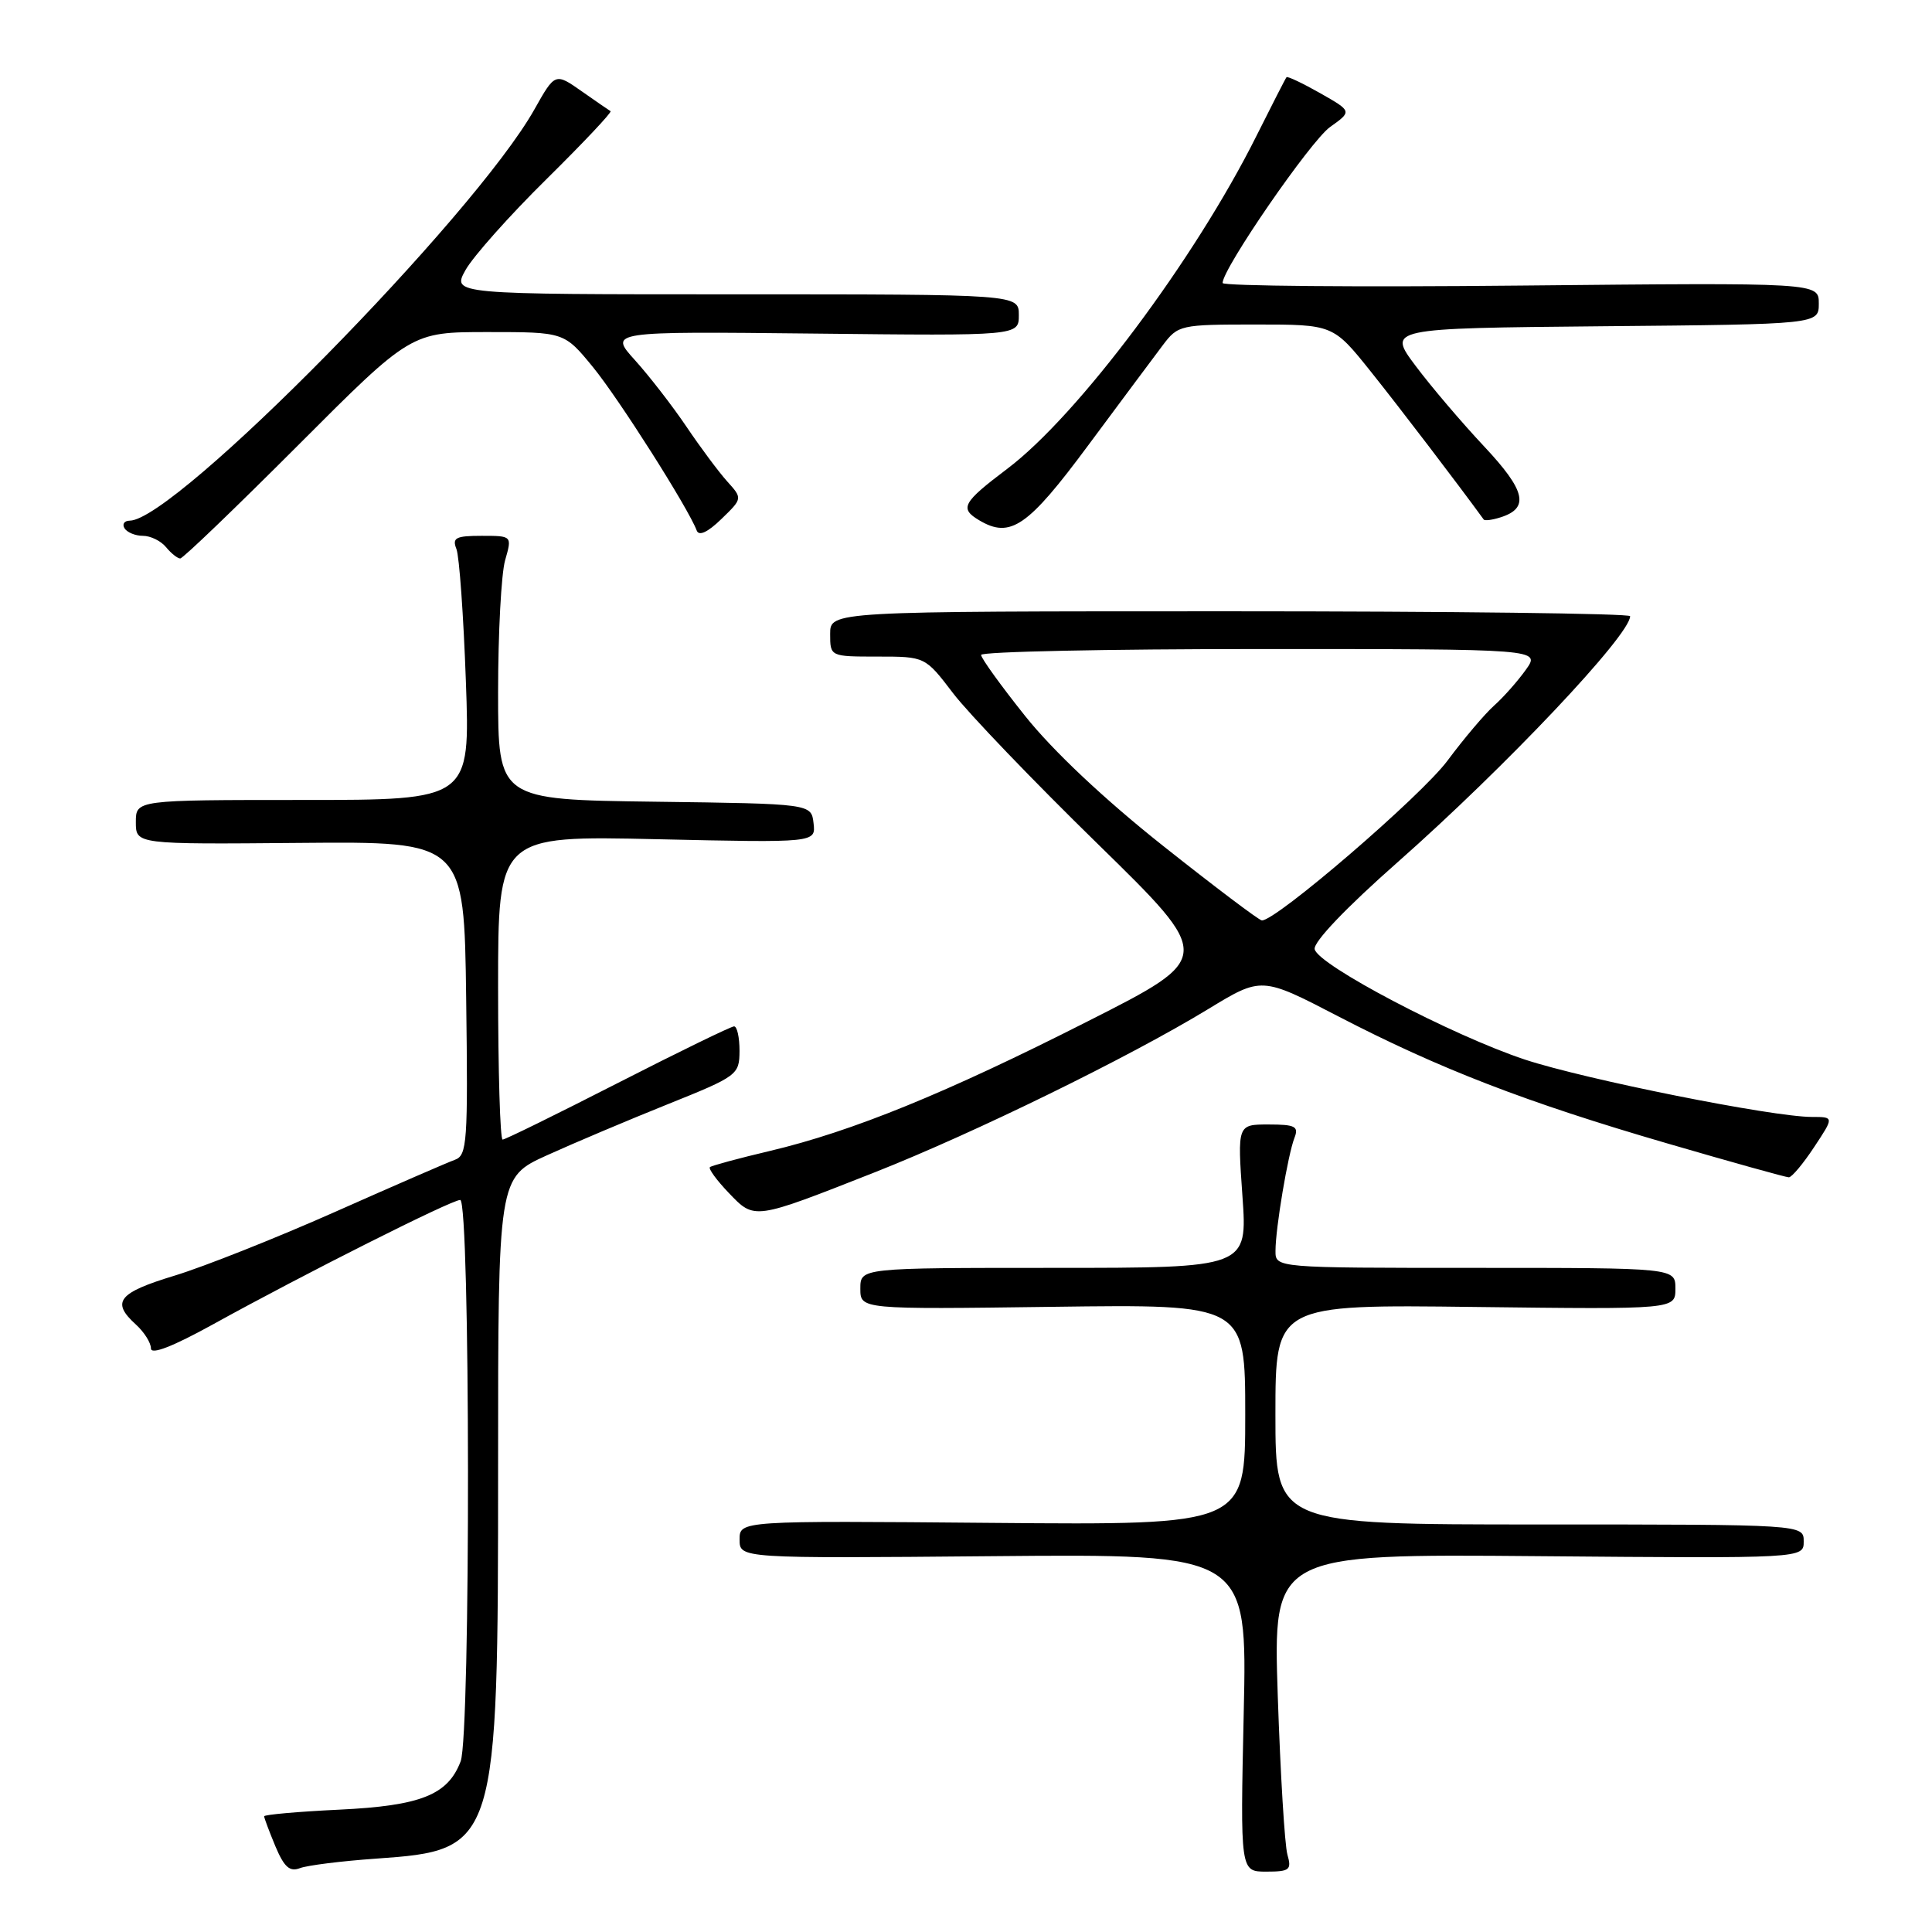 <?xml version="1.0" encoding="UTF-8" standalone="no"?>
<!DOCTYPE svg PUBLIC "-//W3C//DTD SVG 1.1//EN" "http://www.w3.org/Graphics/SVG/1.1/DTD/svg11.dtd" >
<svg xmlns="http://www.w3.org/2000/svg" xmlns:xlink="http://www.w3.org/1999/xlink" version="1.1" viewBox="0 0 256 256">
 <g >
 <path fill="currentColor"
d=" M 49.81 246.28 C 65.87 245.15 66.00 244.74 66.00 194.33 C 66.00 156.02 66.00 156.02 72.48 153.08 C 76.05 151.46 83.24 148.42 88.47 146.32 C 97.73 142.60 97.97 142.42 97.99 139.25 C 97.99 137.46 97.67 136.00 97.27 136.00 C 96.87 136.00 89.94 139.38 81.87 143.50 C 73.81 147.62 66.94 151.00 66.60 151.00 C 66.27 151.00 66.00 141.94 66.00 130.87 C 66.00 110.73 66.00 110.73 87.05 111.20 C 108.10 111.67 108.10 111.67 107.80 109.08 C 107.50 106.50 107.50 106.50 86.75 106.23 C 66.00 105.96 66.00 105.96 66.00 91.72 C 66.00 83.89 66.42 76.03 66.93 74.24 C 67.86 71.00 67.86 71.00 63.82 71.00 C 60.38 71.00 59.89 71.26 60.48 72.75 C 60.86 73.71 61.42 81.59 61.73 90.25 C 62.30 106.00 62.30 106.00 40.15 106.00 C 18.00 106.00 18.00 106.00 18.00 108.94 C 18.00 111.88 18.00 111.88 39.75 111.69 C 61.50 111.50 61.50 111.50 61.77 132.27 C 62.02 151.39 61.90 153.10 60.27 153.68 C 59.30 154.03 52.14 157.14 44.38 160.59 C 36.61 164.04 27.04 167.84 23.13 169.03 C 15.65 171.30 14.70 172.51 18.00 175.50 C 19.10 176.50 20.00 177.92 20.00 178.67 C 20.00 179.55 22.87 178.44 28.25 175.47 C 40.26 168.83 59.81 159.00 60.98 159.00 C 62.32 159.00 62.37 229.89 61.04 233.38 C 59.35 237.84 55.77 239.27 44.94 239.79 C 39.47 240.05 35.00 240.45 35.00 240.67 C 35.00 240.88 35.67 242.67 36.49 244.64 C 37.65 247.40 38.39 248.06 39.74 247.54 C 40.71 247.17 45.24 246.60 49.81 246.28 Z  M 170.59 245.75 C 170.23 244.51 169.66 235.04 169.31 224.70 C 168.69 205.90 168.69 205.90 203.85 206.20 C 239.00 206.50 239.00 206.50 239.00 204.25 C 239.00 202.00 239.00 202.00 204.00 202.00 C 169.00 202.00 169.00 202.00 169.00 187.43 C 169.00 172.85 169.00 172.85 195.50 173.18 C 222.00 173.50 222.00 173.50 222.00 170.75 C 222.00 168.00 222.00 168.00 195.50 168.00 C 169.00 168.00 169.00 168.00 169.01 165.75 C 169.01 162.76 170.66 152.95 171.53 150.75 C 172.11 149.26 171.61 149.00 168.09 149.00 C 163.96 149.00 163.96 149.00 164.63 158.50 C 165.30 168.00 165.30 168.00 139.65 168.00 C 114.00 168.00 114.00 168.00 114.00 170.75 C 114.00 173.50 114.00 173.50 139.50 173.16 C 165.00 172.82 165.00 172.82 165.00 187.45 C 165.00 202.08 165.00 202.08 131.50 201.79 C 98.00 201.50 98.00 201.50 98.00 204.00 C 98.00 206.50 98.00 206.50 131.63 206.20 C 165.27 205.90 165.27 205.90 164.80 226.95 C 164.34 248.00 164.34 248.00 167.78 248.00 C 170.89 248.00 171.17 247.77 170.59 245.75 Z  M 115.98 155.31 C 129.07 150.14 149.61 140.09 160.09 133.71 C 167.17 129.40 167.17 129.40 177.34 134.68 C 190.73 141.62 202.21 146.06 220.93 151.51 C 229.40 153.98 236.65 156.00 237.03 156.00 C 237.42 156.00 238.93 154.20 240.38 152.00 C 243.03 148.00 243.03 148.00 240.08 148.00 C 234.88 148.00 210.02 143.03 202.06 140.40 C 192.46 137.22 174.60 127.85 174.20 125.77 C 174.01 124.83 178.37 120.26 185.20 114.24 C 199.48 101.63 216.00 84.15 216.00 81.65 C 216.00 81.29 192.15 81.00 163.00 81.00 C 110.00 81.00 110.00 81.00 110.00 84.00 C 110.00 87.00 110.00 87.00 116.29 87.00 C 122.59 87.00 122.59 87.00 126.30 91.87 C 128.35 94.55 136.95 103.52 145.43 111.80 C 160.84 126.87 160.84 126.87 144.17 135.31 C 125.31 144.88 112.92 149.92 102.00 152.51 C 97.88 153.48 94.31 154.45 94.07 154.65 C 93.84 154.85 94.96 156.39 96.56 158.06 C 100.01 161.66 99.78 161.69 115.98 155.31 Z  M 39.50 59.00 C 54.47 44.00 54.47 44.00 64.62 44.00 C 74.76 44.00 74.76 44.00 78.56 48.63 C 81.99 52.82 91.20 67.32 92.32 70.30 C 92.61 71.07 93.78 70.53 95.58 68.78 C 98.40 66.05 98.40 66.05 96.35 63.78 C 95.22 62.52 92.80 59.27 90.96 56.54 C 89.12 53.81 86.05 49.85 84.15 47.74 C 80.68 43.91 80.68 43.91 107.84 44.20 C 135.00 44.50 135.00 44.50 135.00 41.75 C 135.00 39.00 135.00 39.00 97.44 39.00 C 59.89 39.00 59.89 39.00 61.69 35.77 C 62.69 33.99 67.50 28.58 72.40 23.75 C 77.29 18.92 81.12 14.86 80.90 14.73 C 80.68 14.60 78.98 13.43 77.13 12.13 C 73.56 9.62 73.55 9.63 70.81 14.50 C 62.83 28.68 23.21 68.95 17.19 68.99 C 16.47 69.00 16.16 69.45 16.50 70.00 C 16.84 70.55 17.94 71.00 18.94 71.00 C 19.94 71.00 21.32 71.67 22.00 72.50 C 22.68 73.33 23.53 74.00 23.88 74.00 C 24.24 74.00 31.26 67.25 39.50 59.00 Z  M 144.20 59.00 C 148.49 53.22 152.93 47.26 154.07 45.75 C 156.10 43.06 156.39 43.00 166.40 43.00 C 176.65 43.00 176.65 43.00 181.65 49.25 C 185.48 54.04 193.17 64.12 196.60 68.84 C 196.74 69.03 197.74 68.90 198.83 68.55 C 202.69 67.33 202.16 65.02 196.67 59.17 C 193.74 56.05 189.65 51.25 187.59 48.50 C 183.84 43.50 183.84 43.50 212.42 43.23 C 241.00 42.97 241.00 42.97 241.00 40.21 C 241.00 37.45 241.00 37.45 201.50 37.84 C 179.78 38.06 162.00 37.90 162.00 37.50 C 162.00 35.59 173.66 18.67 176.24 16.83 C 179.16 14.75 179.16 14.75 174.94 12.35 C 172.61 11.03 170.61 10.08 170.47 10.23 C 170.34 10.38 168.55 13.88 166.49 18.00 C 158.33 34.35 142.85 55.03 133.49 62.10 C 127.53 66.60 127.11 67.37 129.75 68.94 C 133.88 71.40 136.19 69.81 144.20 59.00 Z  M 154.10 112.07 C 146.32 105.90 139.52 99.49 135.85 94.89 C 132.63 90.86 130.00 87.21 130.00 86.78 C 130.00 86.35 146.68 86.00 167.07 86.00 C 204.14 86.00 204.14 86.00 202.18 88.75 C 201.10 90.26 199.21 92.40 197.97 93.50 C 196.74 94.60 193.96 97.88 191.80 100.79 C 188.33 105.47 169.03 122.07 167.20 121.96 C 166.81 121.93 160.92 117.48 154.10 112.07 Z "/>
</g>
</svg>